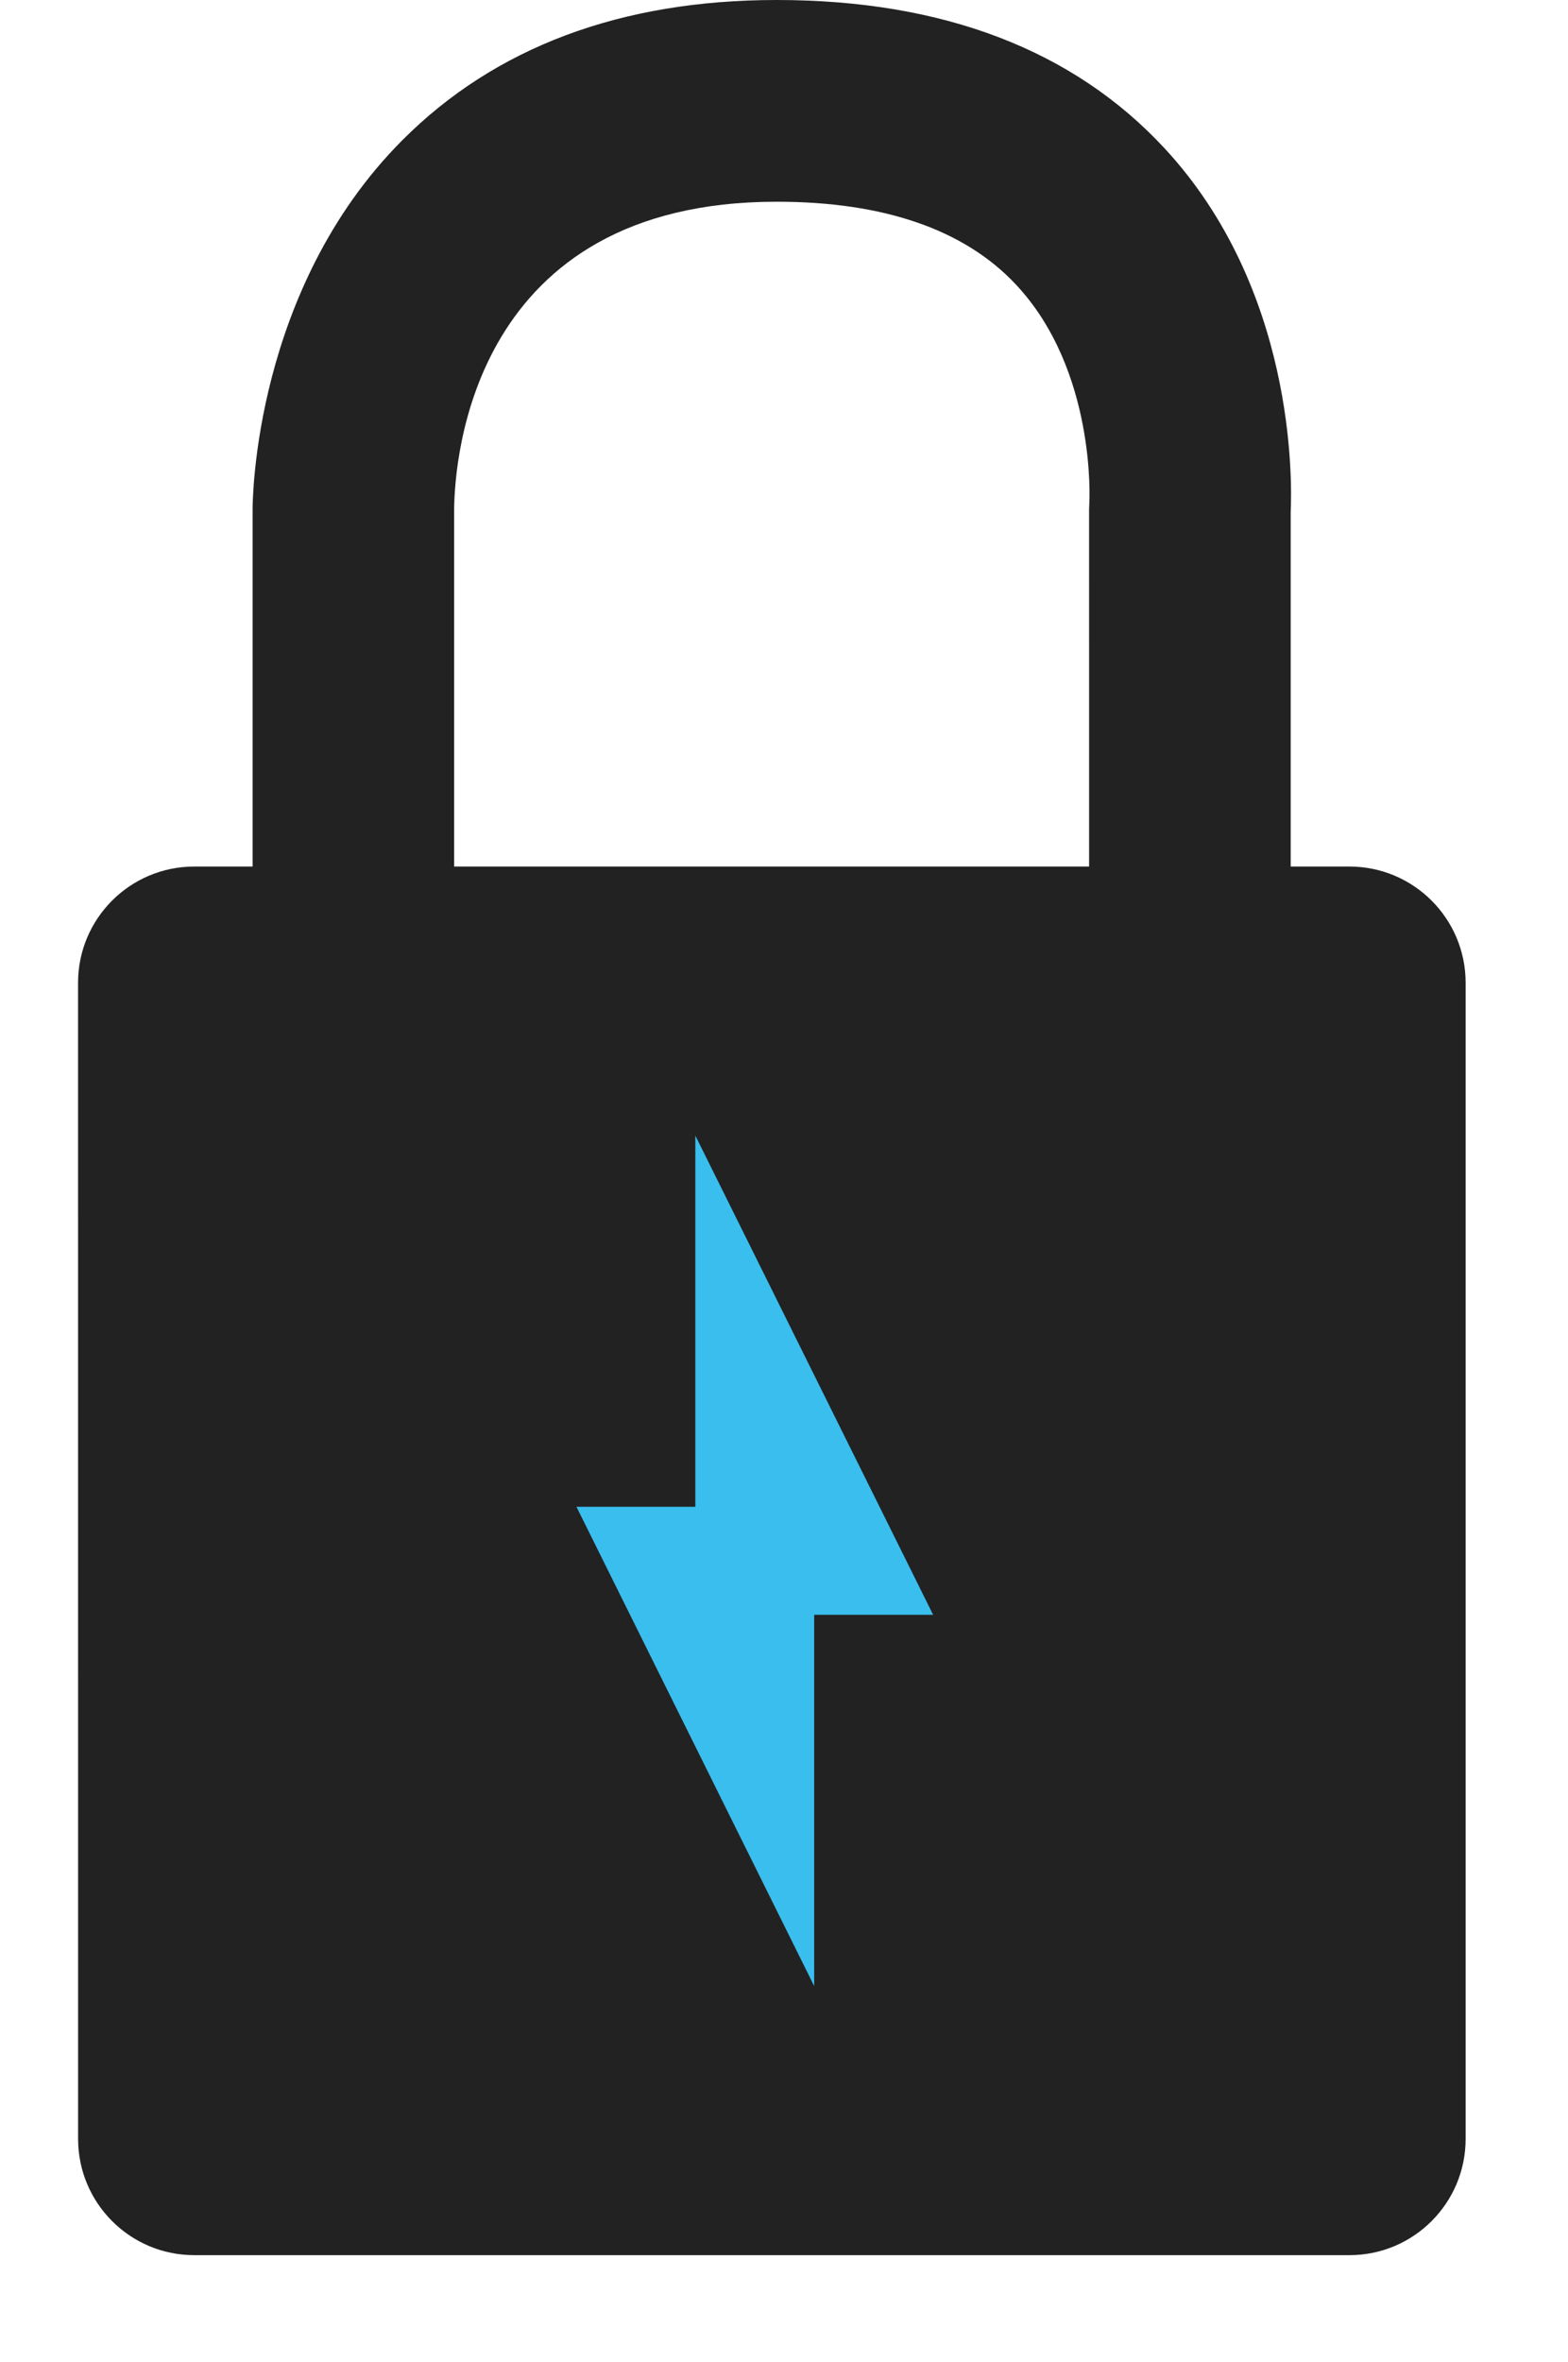 <?xml version="1.0" encoding="utf-8"?>
<!-- Generator: Adobe Illustrator 15.0.0, SVG Export Plug-In . SVG Version: 6.00 Build 0)  -->
<!DOCTYPE svg PUBLIC "-//W3C//DTD SVG 1.1//EN" "http://www.w3.org/Graphics/SVG/1.1/DTD/svg11.dtd">
<svg version="1.1" id="Layer_1" xmlns="http://www.w3.org/2000/svg" xmlns:xlink="http://www.w3.org/1999/xlink" x="0px" y="0px"
	 width="64.667px" height="97.333px" viewBox="9.875 0 64.667 97.333" enable-background="new 9.875 0 64.667 97.333"
	 xml:space="preserve">
<path fill="#222222" d="M13.096,88.143l-0.002-47.642c0-2.645,2.145-4.791,4.791-4.791h47.643c2.646,0,4.792,2.145,4.792,4.791
	v47.642c0,2.646-2.146,4.791-4.792,4.791H17.887C15.241,92.934,13.096,90.79,13.096,88.143L13.096,88.143z"/>
<g>
	<g>
		<polygon fill="#3ABEEE" points="48.359,66.545 38.551,66.545 38.551,46.795 		"/>
	</g>
	<g>
		<polygon fill="#3ABEEE" points="43.453,62.094 43.453,81.844 33.649,62.094 		"/>
	</g>
</g>
<g>
	<path fill="#222222" d="M54.792,48.633L54.791,20.99l0.01-0.28c0.004-0.055,0.291-5.458-3.038-8.995
		c-2.122-2.257-5.44-3.402-9.856-3.402c-12.541,0-13.281,10.574-13.303,12.678v14.757c0,0-0.519,3.46-4.156,3.46
		c-3.635,0-4.155-3.46-4.155-3.46V21c-0.001-0.368,0.052-9.086,6.174-15.221C30.291,1.944,35.486,0,41.906,0
		c6.849,0,12.23,2.054,15.99,6.104c5.379,5.792,5.271,13.626,5.209,14.998v27.531H54.792L54.792,48.633z"/>
</g>
</svg>
